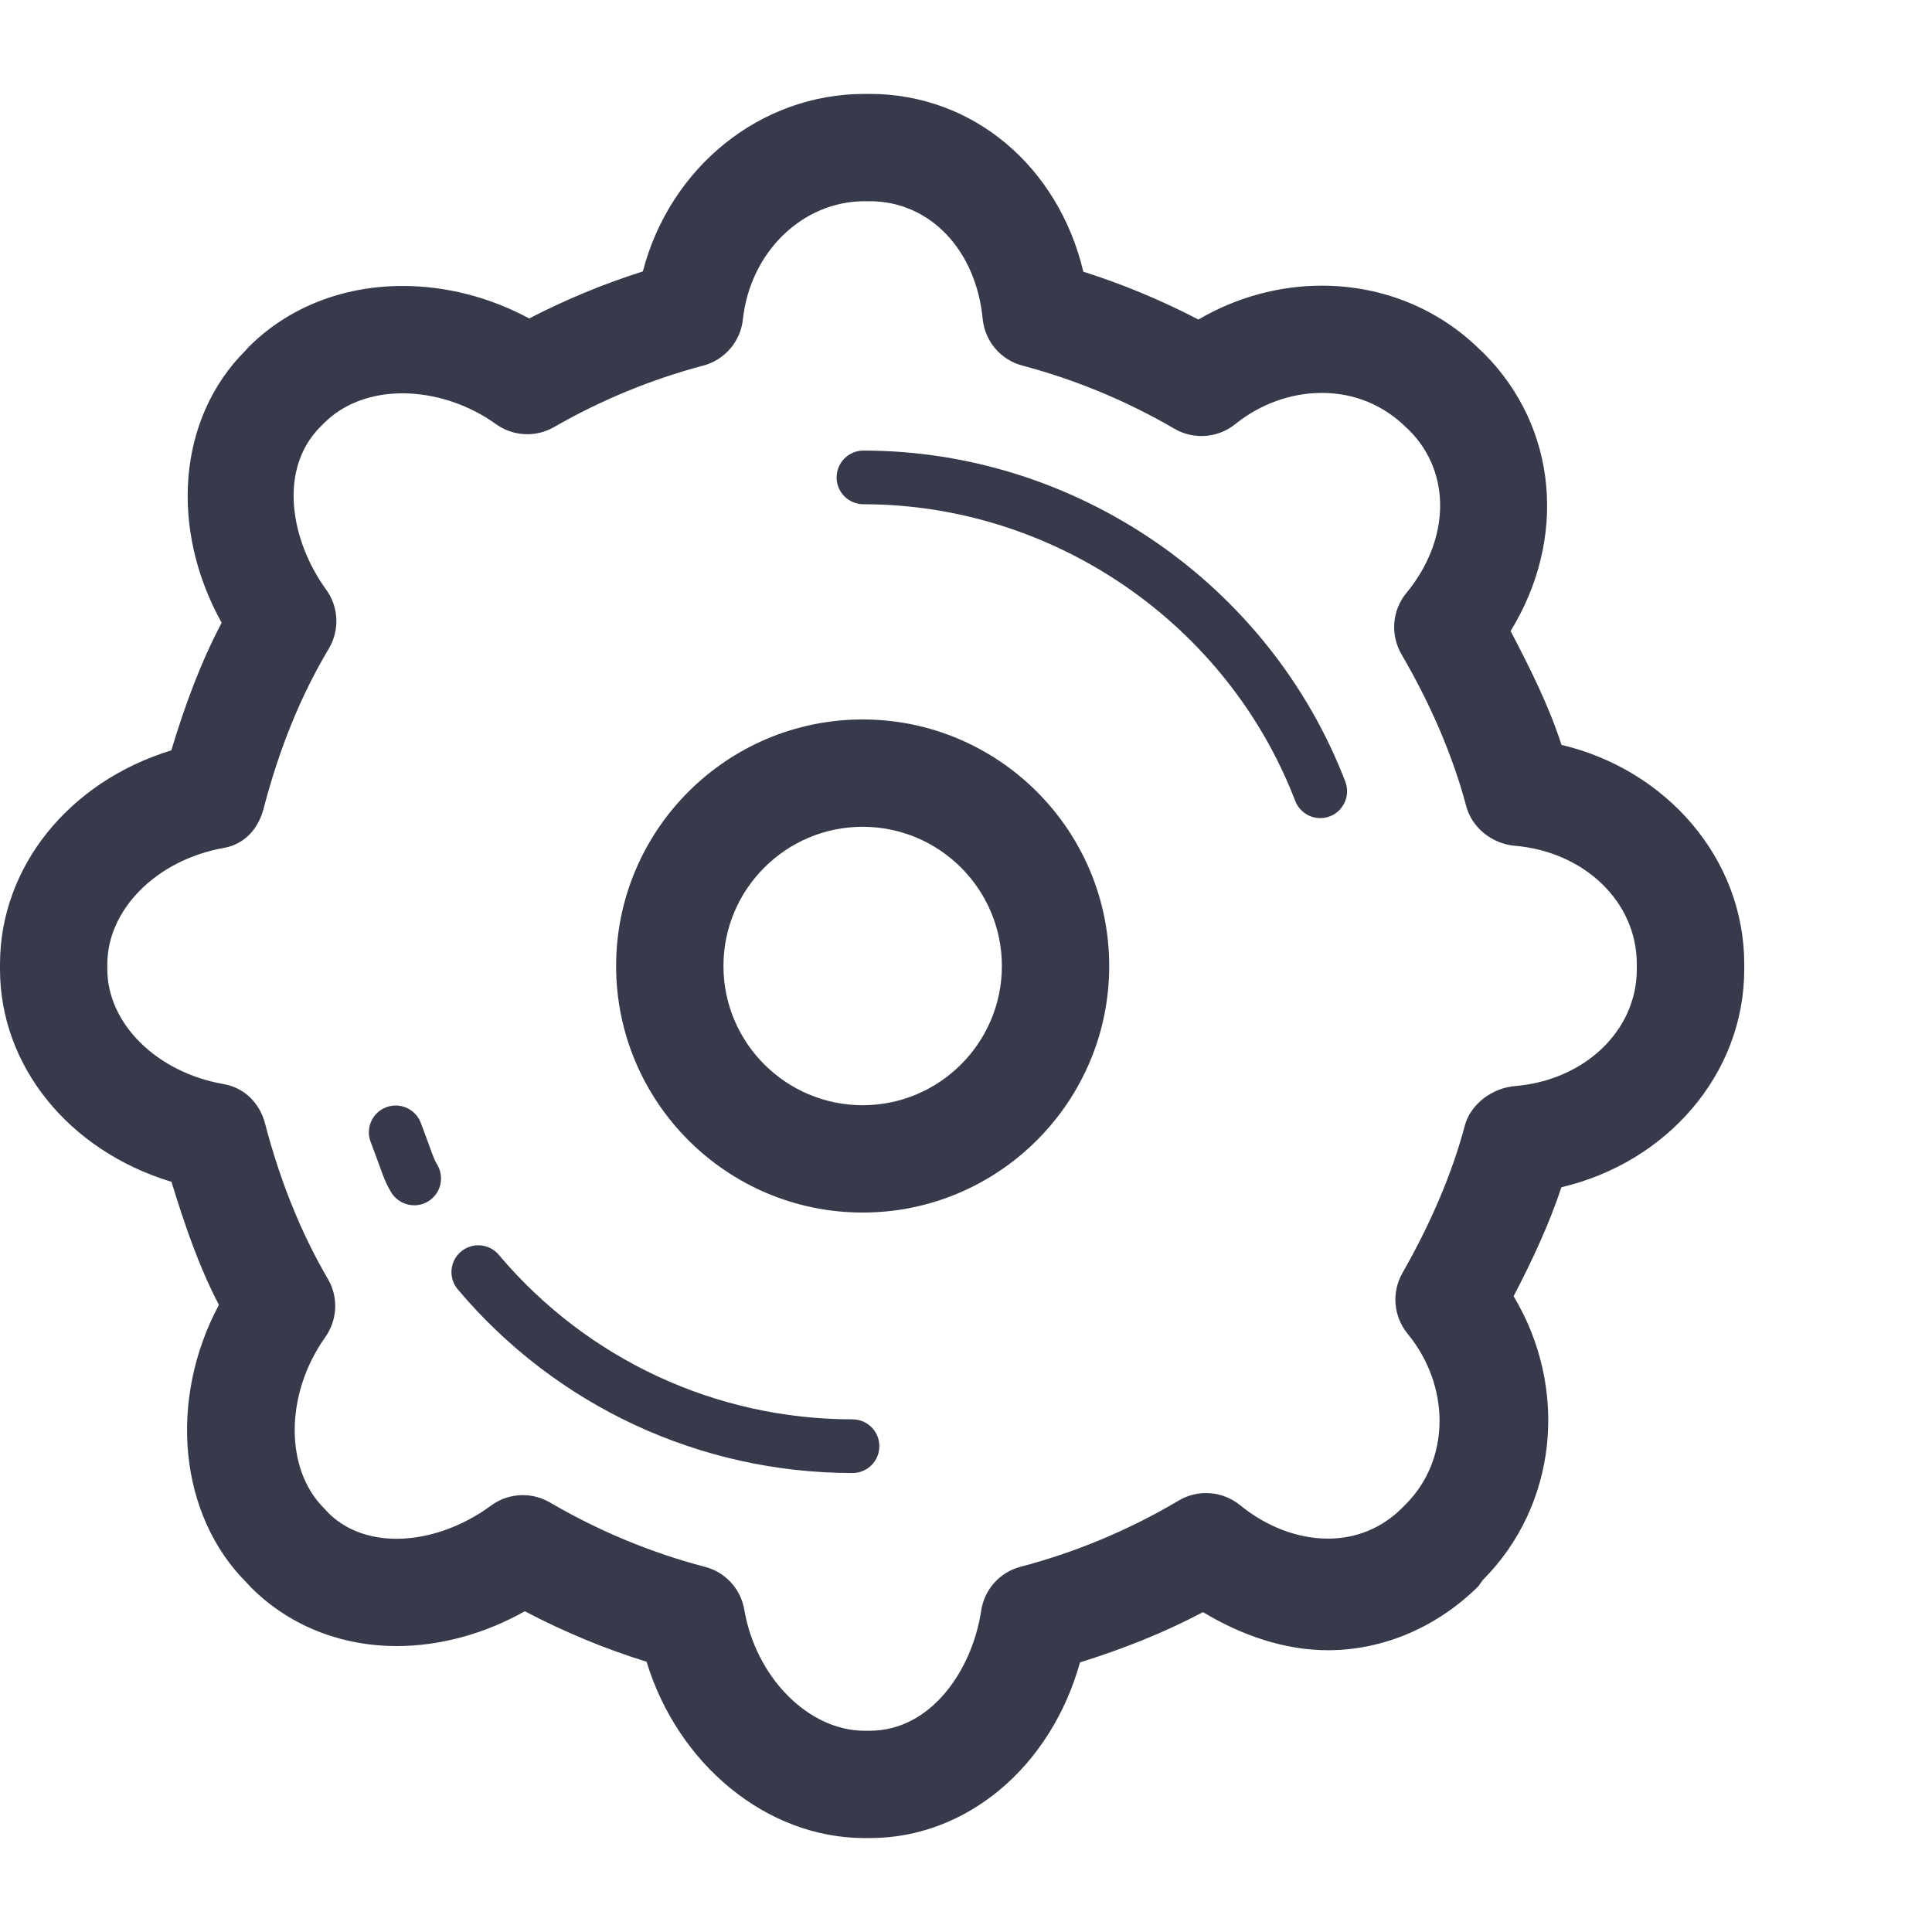 <?xml version="1.0" encoding="utf-8"?>
<!-- Generator: Adobe Illustrator 16.0.3, SVG Export Plug-In . SVG Version: 6.00 Build 0)  -->
<!DOCTYPE svg PUBLIC "-//W3C//DTD SVG 1.1//EN" "http://www.w3.org/Graphics/SVG/1.1/DTD/svg11.dtd">
<svg version="1.1" id="Layer_1" xmlns="http://www.w3.org/2000/svg" xmlns:xlink="http://www.w3.org/1999/xlink" x="0px" y="0px"
	 width="72px" height="72px" viewBox="0 0 72 72" enable-background="new 0 0 72 72" xml:space="preserve">
<g>
	<g>
		<path fill="#373A4A" d="M32.149,45.188c-5.066,0-9.188-4.121-9.188-9.188c0-5.066,4.121-9.188,9.188-9.188
			c5.065,0,9.188,4.122,9.188,9.188C41.337,41.066,37.215,45.188,32.149,45.188z M32.149,30.812c-2.86,0-5.188,2.327-5.188,5.188
			c0,2.861,2.327,5.188,5.188,5.188s5.188-2.326,5.188-5.188C37.337,33.139,35.01,30.812,32.149,30.812z"/>
	</g>
	<g>
		<path fill="#373A4A" d="M32.413,68.5H32.22c-3.65,0-6.958-2.748-8.125-6.572c-1.561-0.484-3.078-1.115-4.536-1.881
			c-1.498,0.842-3.155,1.297-4.777,1.297c-2.091,0-4.015-0.773-5.418-2.177l-0.172-0.183c-2.541-2.539-2.924-6.822-1.034-10.356
			c-0.752-1.44-1.274-2.976-1.768-4.585C2.56,42.886,0,39.717,0,36.123V35.93c0-3.607,2.558-6.795,6.384-7.966
			c0.519-1.718,1.103-3.29,1.876-4.755c-1.943-3.501-1.652-7.604,0.887-10.144l0.126-0.139c1.462-1.462,3.494-2.269,5.731-2.269
			c1.628,0,3.261,0.424,4.717,1.211c1.364-0.705,2.781-1.292,4.236-1.753C24.959,6.262,28.306,3.5,32.22,3.5h0.193
			c3.858,0,7.03,2.714,7.96,6.625c1.475,0.469,2.909,1.065,4.288,1.783c1.399-0.82,2.991-1.262,4.597-1.262
			c2.262,0,4.368,0.86,5.932,2.422l0.104,0.095c2.771,2.771,3.104,6.936,1.002,10.354c0.729,1.394,1.438,2.813,1.896,4.242
			c3.904,0.924,6.811,4.232,6.811,8.171v0.193c0,3.918-2.904,7.207-6.814,8.121c-0.438,1.333-1.067,2.691-1.781,4.062
			c2.062,3.441,1.638,7.789-1.156,10.584l-0.146,0.213c-1.5,1.496-3.506,2.396-5.621,2.396h0.002c-1.602,0-3.213-0.549-4.655-1.42
			c-1.47,0.779-3.003,1.38-4.583,1.873C39.163,65.838,36.031,68.5,32.413,68.5z M19.483,55.719c0.349,0,0.697,0.09,1.01,0.273
			c1.821,1.064,3.767,1.873,5.78,2.4c0.76,0.196,1.333,0.822,1.465,1.598c0.431,2.529,2.399,4.51,4.481,4.51h0.193
			c2.281,0,3.818-2.252,4.154-4.477c0.119-0.791,0.697-1.435,1.471-1.635c2.061-0.541,4.042-1.371,5.891-2.467
			c0.721-0.428,1.633-0.357,2.282,0.169c0.989,0.808,2.153,1.249,3.276,1.25l0,0c1.062,0,2.02-0.396,2.769-1.146l0.134-0.135
			c1.653-1.652,1.682-4.389,0.065-6.359c-0.524-0.643-0.601-1.539-0.188-2.26c1.074-1.887,1.855-3.73,2.322-5.486
			c0.217-0.816,1.029-1.41,1.872-1.479c2.569-0.213,4.539-2.045,4.539-4.354v-0.193c0-2.336-1.972-4.189-4.542-4.408
			c-0.841-0.071-1.6-0.663-1.816-1.479c-0.504-1.899-1.332-3.802-2.41-5.654c-0.42-0.724-0.357-1.633,0.174-2.279
			c1.648-1.997,1.688-4.496,0.107-6.078l-0.104-0.095c-0.852-0.848-1.954-1.292-3.146-1.292c-1.15,0-2.299,0.414-3.229,1.164
			c-0.646,0.52-1.546,0.589-2.263,0.172c-1.783-1.038-3.69-1.83-5.67-2.355c-0.81-0.214-1.398-0.909-1.479-1.742
			c-0.25-2.58-1.979-4.383-4.208-4.383H32.22c-2.313,0-4.264,1.895-4.535,4.407c-0.089,0.823-0.676,1.506-1.477,1.719
			c-1.935,0.512-3.806,1.283-5.562,2.291c-0.68,0.392-1.528,0.348-2.165-0.112c-1.011-0.729-2.28-1.146-3.482-1.146
			c-1.169,0-2.203,0.391-2.912,1.1l-0.14,0.139c-1.6,1.6-1.107,4.267,0.206,6.074c0.471,0.647,0.511,1.513,0.101,2.2
			c-1.046,1.755-1.841,3.707-2.431,5.965c-0.197,0.755-0.71,1.326-1.479,1.463C5.808,32.052,4,33.914,4,35.931v0.193
			c0,1.996,1.806,3.835,4.34,4.278c0.771,0.136,1.339,0.707,1.537,1.466c0.547,2.094,1.319,4.047,2.348,5.805
			c0.397,0.679,0.347,1.527-0.109,2.168c-1.491,2.099-1.515,4.894-0.045,6.362l0.168,0.181c0.787,0.786,1.821,0.962,2.544,0.962
			c1.171,0,2.452-0.451,3.515-1.236C18.649,55.85,19.065,55.719,19.483,55.719z"/>
	</g>
	<g>
		<g>
			<path fill="#373A4A" d="M49.204,30.489c-0.402,0-0.781-0.244-0.935-0.642c-2.539-6.612-9.006-11.054-16.091-11.055
				c-0.553,0-1-0.448-1-1s0.447-1,1-1l0,0c7.906,0,15.124,4.958,17.958,12.338c0.196,0.515-0.061,1.094-0.574,1.292
				C49.443,30.468,49.323,30.489,49.204,30.489z"/>
		</g>
		<g>
			<path fill="#373A4A" d="M15.436,44.918c-0.339,0-0.67-0.173-0.857-0.484c-0.199-0.33-0.288-0.574-0.448-1.02
				c-0.077-0.211-0.175-0.482-0.318-0.857c-0.198-0.516,0.06-1.094,0.575-1.291c0.515-0.199,1.094,0.062,1.292,0.574
				c0.149,0.391,0.252,0.674,0.331,0.895c0.146,0.4,0.188,0.514,0.281,0.666c0.285,0.476,0.133,1.09-0.34,1.373
				C15.789,44.872,15.611,44.918,15.436,44.918z"/>
		</g>
		<g>
			<path fill="#373A4A" d="M31.771,54.895L31.771,54.895c-5.683,0-11.045-2.494-14.711-6.843c-0.356-0.423-0.303-1.054,0.12-1.409
				c0.421-0.354,1.053-0.303,1.409,0.121c3.285,3.896,8.09,6.131,13.182,6.131c0.552,0,1,0.448,1,1
				C32.771,54.448,32.323,54.895,31.771,54.895z"/>
		</g>
	</g>
</g>
</svg>
